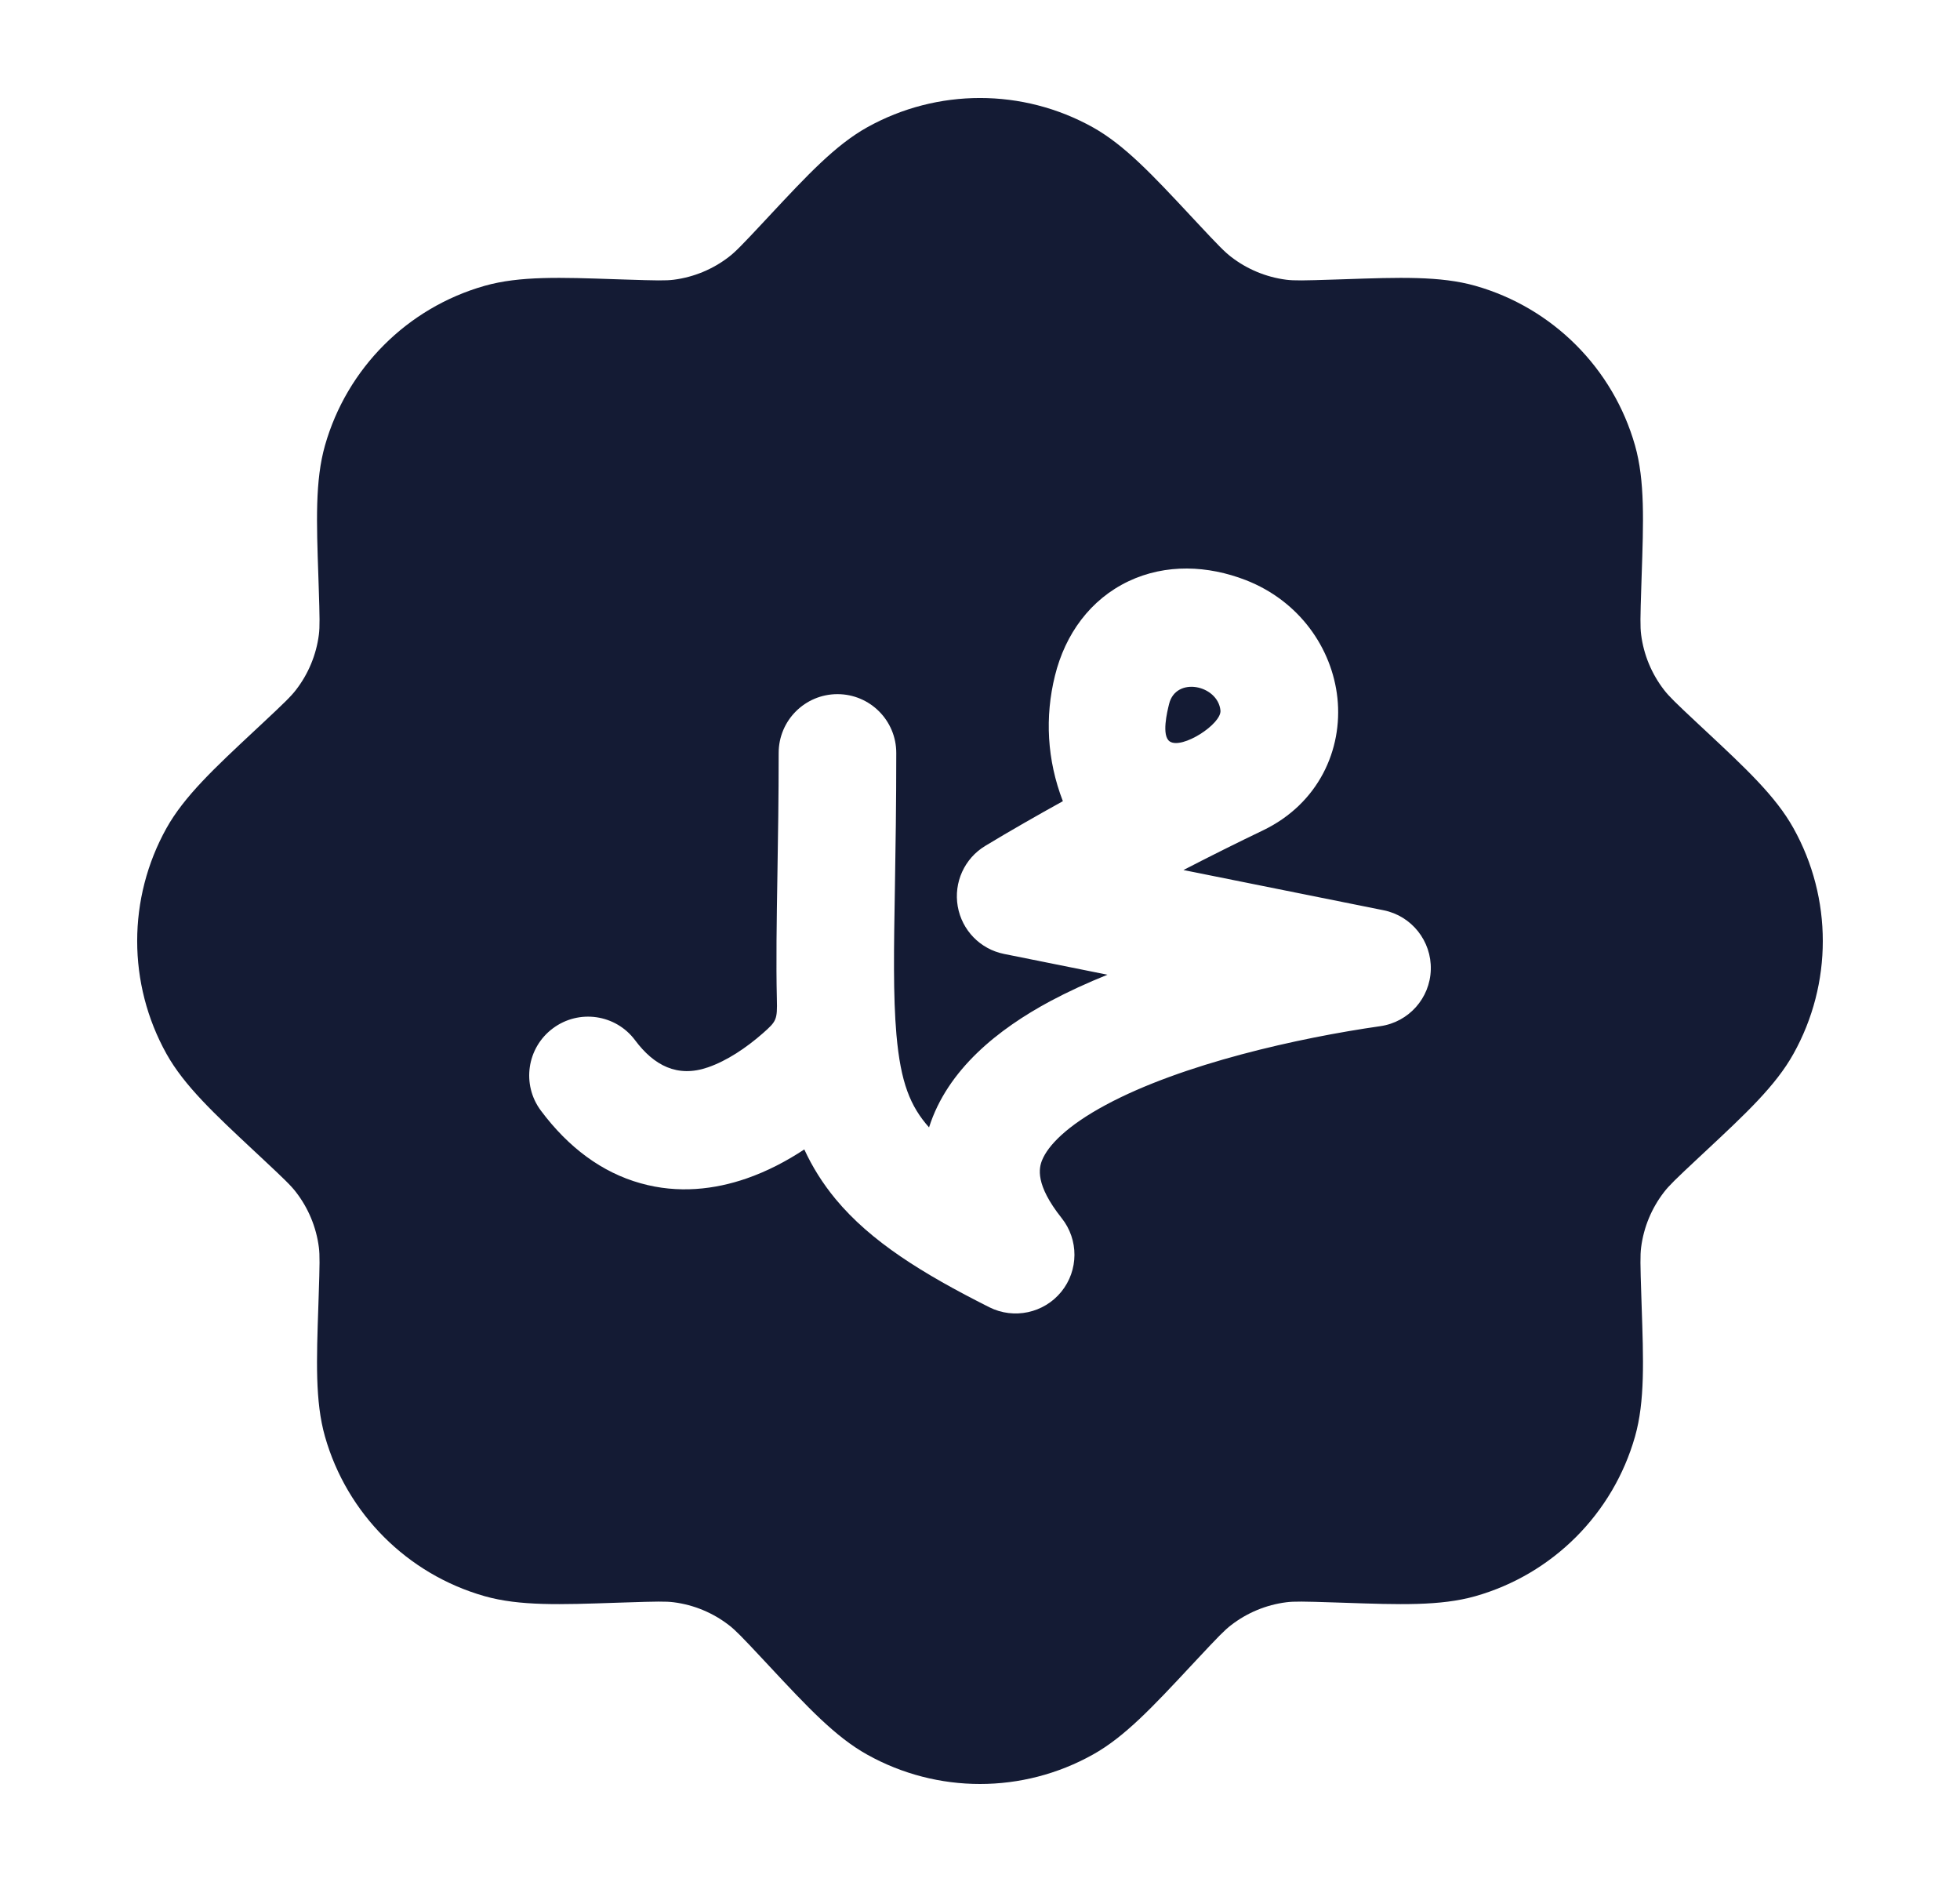 <svg width="25" height="24" viewBox="0 0 25 24" fill="none" xmlns="http://www.w3.org/2000/svg">
<path fill-rule="evenodd" clip-rule="evenodd" d="M11.06 1.624C11.955 1.125 13.045 1.125 13.94 1.624C14.346 1.851 14.704 2.235 15.184 2.749L15.269 2.84C15.54 3.13 15.62 3.212 15.702 3.275C15.906 3.433 16.149 3.534 16.405 3.567C16.508 3.58 16.623 3.578 17.019 3.565L17.143 3.561C17.847 3.537 18.371 3.518 18.819 3.645C19.804 3.925 20.575 4.696 20.855 5.681C20.982 6.129 20.963 6.653 20.939 7.356L20.935 7.481C20.922 7.877 20.92 7.992 20.933 8.095C20.966 8.351 21.067 8.594 21.225 8.798C21.288 8.88 21.37 8.96 21.66 9.231L21.751 9.316C22.265 9.796 22.649 10.154 22.875 10.56C23.375 11.455 23.375 12.545 22.875 13.44C22.649 13.846 22.265 14.204 21.751 14.684L21.66 14.769C21.37 15.04 21.288 15.12 21.225 15.202C21.067 15.406 20.966 15.649 20.933 15.905C20.92 16.008 20.922 16.123 20.935 16.519L20.939 16.643C20.963 17.347 20.982 17.871 20.855 18.319C20.575 19.304 19.804 20.075 18.819 20.355C18.371 20.482 17.847 20.463 17.143 20.439L17.019 20.435C16.623 20.422 16.508 20.42 16.405 20.433C16.149 20.466 15.906 20.567 15.702 20.725C15.62 20.788 15.54 20.87 15.269 21.16L15.184 21.251C14.704 21.765 14.346 22.149 13.94 22.375C13.045 22.875 11.955 22.875 11.06 22.375C10.654 22.149 10.296 21.765 9.816 21.251L9.731 21.16C9.46 20.87 9.38 20.788 9.298 20.725C9.094 20.567 8.851 20.466 8.595 20.433C8.492 20.42 8.377 20.422 7.981 20.435L7.856 20.439C7.153 20.463 6.629 20.482 6.181 20.355C5.196 20.075 4.425 19.304 4.145 18.319C4.018 17.871 4.037 17.347 4.061 16.643L4.065 16.519C4.078 16.123 4.08 16.008 4.067 15.905C4.034 15.649 3.933 15.406 3.775 15.202C3.712 15.12 3.63 15.04 3.34 14.769L3.249 14.684C2.735 14.204 2.351 13.846 2.124 13.44C1.625 12.545 1.625 11.455 2.124 10.56C2.351 10.154 2.735 9.796 3.249 9.316L3.34 9.231C3.63 8.96 3.712 8.88 3.775 8.798C3.933 8.594 4.034 8.351 4.067 8.095C4.08 7.992 4.078 7.877 4.065 7.481L4.061 7.356C4.037 6.653 4.018 6.129 4.145 5.681C4.425 4.696 5.196 3.925 6.181 3.645C6.629 3.518 7.153 3.537 7.856 3.561L7.981 3.565C8.377 3.578 8.492 3.58 8.595 3.567C8.851 3.534 9.094 3.433 9.298 3.275C9.38 3.212 9.46 3.13 9.731 2.84L9.816 2.749C10.296 2.235 10.654 1.851 11.06 1.624ZM14.92 9.455C14.813 9.382 14.887 9.077 14.912 8.977C14.999 8.622 15.533 8.735 15.567 9.059C15.585 9.231 15.076 9.561 14.92 9.455ZM13.456 8.617C13.326 9.141 13.354 9.692 13.557 10.217C13.228 10.399 12.895 10.589 12.567 10.787C12.302 10.947 12.163 11.253 12.216 11.558C12.269 11.863 12.503 12.104 12.807 12.165L14.126 12.43C13.87 12.533 13.624 12.646 13.395 12.768C12.735 13.123 12.085 13.636 11.85 14.377C11.611 14.108 11.488 13.807 11.434 13.193C11.391 12.697 11.401 12.104 11.415 11.299V11.299C11.423 10.818 11.432 10.26 11.432 9.602C11.432 9.187 11.096 8.852 10.682 8.852C10.268 8.852 9.932 9.187 9.932 9.602C9.932 10.166 9.924 10.683 9.916 11.154C9.906 11.756 9.898 12.283 9.909 12.738C9.916 13.006 9.904 13.023 9.731 13.176C9.517 13.364 9.271 13.528 9.03 13.611C8.64 13.746 8.341 13.587 8.101 13.266C7.854 12.934 7.384 12.866 7.052 13.114C6.72 13.361 6.651 13.831 6.899 14.163C7.252 14.636 7.68 14.952 8.169 15.089C8.653 15.226 9.12 15.167 9.52 15.029C9.784 14.938 10.033 14.807 10.259 14.658C10.36 14.878 10.491 15.089 10.658 15.291C11.106 15.832 11.765 16.241 12.618 16.67C12.932 16.828 13.315 16.746 13.537 16.473C13.759 16.2 13.761 15.809 13.541 15.533C13.201 15.105 13.251 14.894 13.293 14.793C13.368 14.61 13.604 14.359 14.105 14.09C15.084 13.564 16.567 13.235 17.607 13.086C17.968 13.034 18.24 12.73 18.25 12.365C18.26 12 18.006 11.68 17.648 11.608L15.095 11.095C15.449 10.912 15.791 10.742 16.11 10.589C16.819 10.248 17.128 9.558 17.059 8.902C16.991 8.264 16.571 7.662 15.888 7.397C15.407 7.211 14.873 7.186 14.395 7.412C13.907 7.644 13.587 8.086 13.456 8.617Z" fill="#141B34"/>
</svg>
